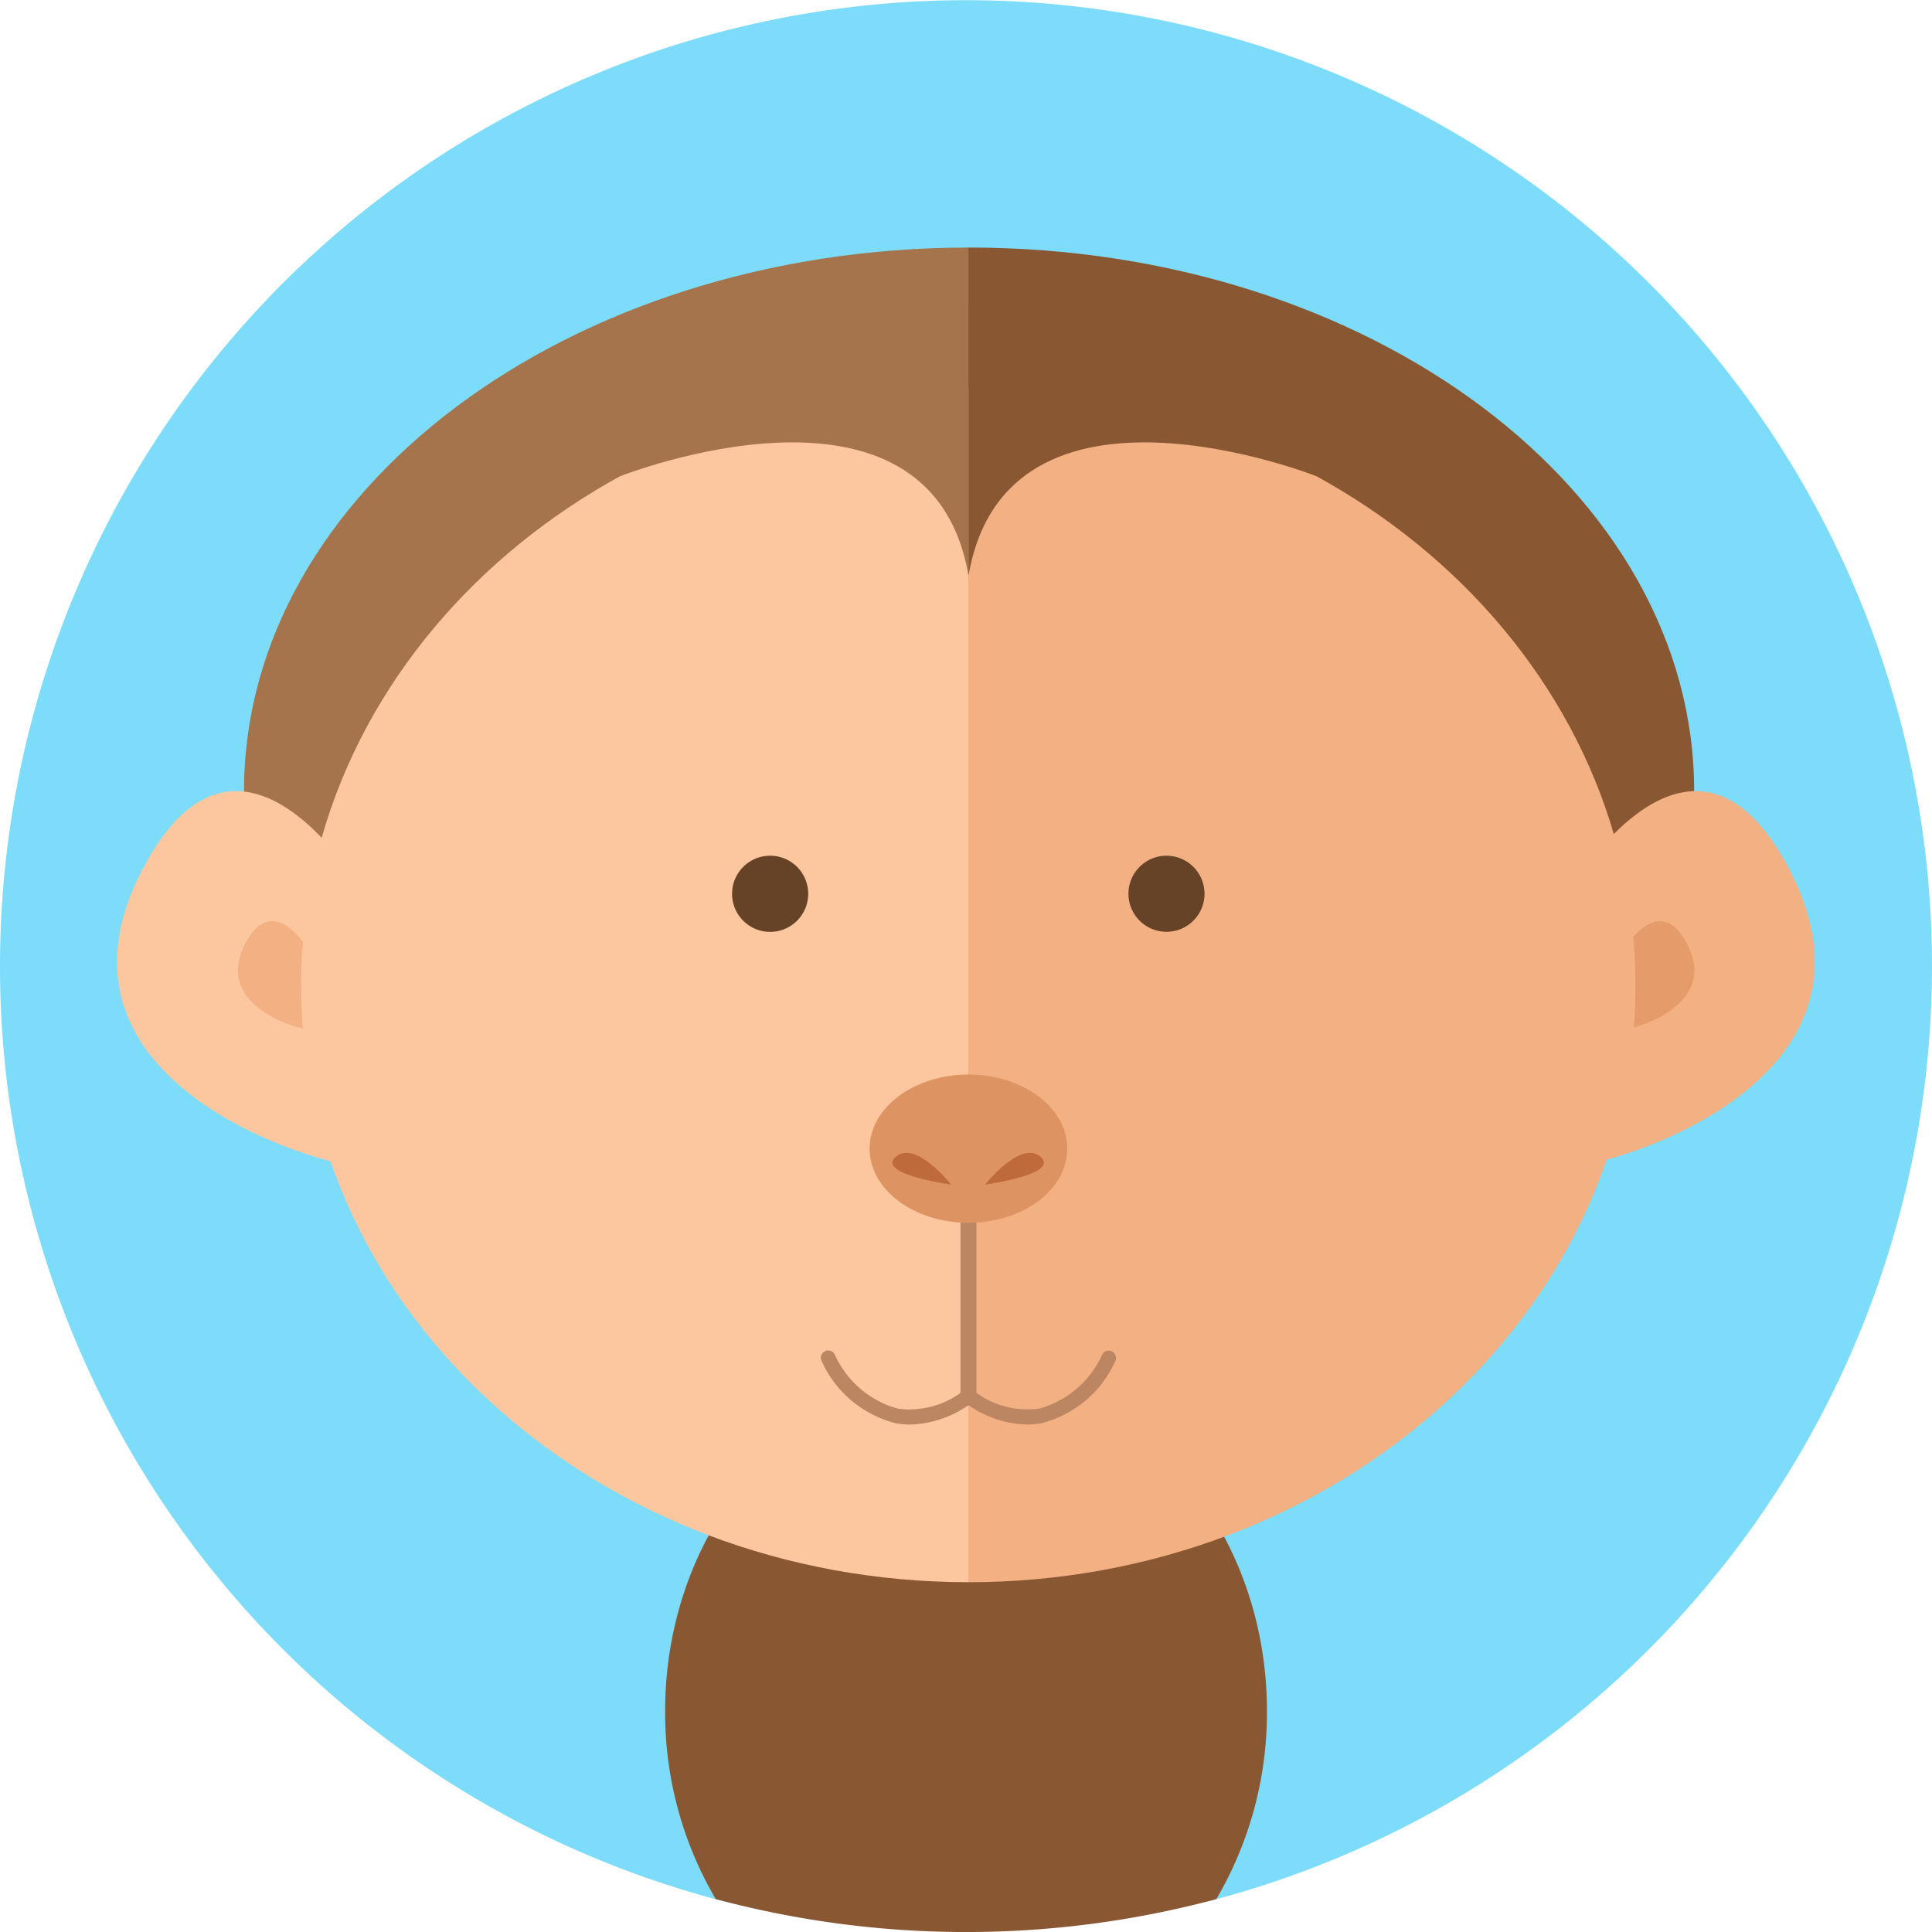 <svg xmlns="http://www.w3.org/2000/svg" width="48" height="48" viewBox="0 0 48 48">
    <defs>
        <style>
            .cls-1{fill:#7ddcf9}.cls-2{fill:#895833}.cls-3{fill:#a5744c}.cls-4{fill:#fcc79f}.cls-5{fill:#f2b083}.cls-6{fill:#e59b6a}.cls-7{fill:#bc8662}.cls-8{fill:#dd9362}.cls-9{fill:#bf6a3a}.cls-10{fill:#664327}
        </style>
    </defs>
    <g id="icon_monkey" transform="translate(-24 -228)">
        <path id="Path_358" d="M471.783 347.8a24.01 24.01 0 0 1-17.774 23.185c-1.986.532-4.074-.57-6.226-.57s-4.247 1.1-6.235.567a24 24 0 1 1 30.235-23.182z" class="cls-1" data-name="Path 358" transform="translate(-399.783 -95.801)"/>
        <path id="Path_359" d="M449.161 360.735c-4.13 0-7.476 3.769-7.476 8.418a9.14 9.14 0 0 0 1.258 4.672 24.046 24.046 0 0 0 12.436 0 9.145 9.145 0 0 0 1.258-4.672c0-4.653-3.347-8.418-7.476-8.418z" class="cls-2" data-name="Path 359" transform="translate(-401.16 -98.642)"/>
        <g id="Group_176" data-name="Group 176" transform="translate(26.907 234.15)">
            <path id="Path_360" d="M449.446 330.464h-.018l-5.022 12.9 5.022 14.112h.018c9.95 0 18.015-6.047 18.015-13.506s-8.061-13.506-18.015-13.506z" class="cls-2" data-name="Path 360" transform="translate(-428.277 -330.464)"/>
            <path id="Path_361" d="M448.351 330.464c-9.944.006-18 6.051-18 13.507s8.058 13.5 18 13.5z" class="cls-3" data-name="Path 361" transform="translate(-427.196 -330.464)"/>
            <g id="Group_172" data-name="Group 172" transform="translate(0 13.505)">
                <path id="Path_362" d="M433.238 347.893s-3.054-5.514-5.561-1.061c-3.014 5.358 4 7.535 5.561 7.647z" class="cls-4" data-name="Path 362" transform="translate(-426.933 -345.095)"/>
                <path id="Path_363" d="M432 349.4s-.877-1.585-1.6-.306c-.865 1.54 1.148 2.166 1.6 2.2z" class="cls-5" data-name="Path 363" transform="translate(-427.183 -345.364)"/>
            </g>
            <g id="Group_173" data-name="Group 173" transform="translate(35.882 13.505)">
                <path id="Path_364" d="M465.8 347.893s3.054-5.514 5.559-1.061c3.014 5.358-4 7.535-5.559 7.647z" class="cls-5" data-name="Path 364" transform="translate(-465.805 -345.095)"/>
                <path id="Path_365" d="M467.421 349.4s.877-1.585 1.6-.306c.866 1.54-1.147 2.166-1.6 2.2z" class="cls-6" data-name="Path 365" transform="translate(-465.929 -345.364)"/>
            </g>
            <path id="Path_366" d="M449.528 334.26l-.566 2.085-3.247 11.98 3.813 15.591c9.154 0 16.576-6.639 16.576-14.827s-7.422-14.829-16.576-14.829z" class="cls-5" data-name="Path 366" transform="translate(-428.378 -330.756)"/>
            <path id="Path_367" d="M448.465 334.26c-9.155 0-16.577 6.639-16.577 14.828s7.422 14.827 16.577 14.827v-25.036l-.54-3.118z" class="cls-4" data-name="Path 367" transform="translate(-427.314 -330.756)"/>
            <g id="Group_174" data-name="Group 174" transform="translate(17.49 23.756)">
                <path id="Path_368" d="M448.1 361.686a1.864 1.864 0 0 1-.379-.036 2.758 2.758 0 0 1-1.818-1.527.183.183 0 1 1 .318-.181 2.413 2.413 0 0 0 1.568 1.349 2.159 2.159 0 0 0 1.557-.391v-4.518a.183.183 0 0 1 .366 0v4.608a.181.181 0 0 1-.067.141 2.657 2.657 0 0 1-1.545.555z" class="cls-7" data-name="Path 368" transform="translate(-445.88 -356.2)"/>
            </g>
            <g id="Group_175" data-name="Group 175" transform="translate(20.989 23.756)">
                <path id="Path_369" d="M451.28 361.686a1.84 1.84 0 0 0 .379-.036 2.753 2.753 0 0 0 1.819-1.527.187.187 0 0 0-.068-.25.185.185 0 0 0-.249.069 2.411 2.411 0 0 1-1.568 1.349 2.164 2.164 0 0 1-1.558-.391v-4.518a.182.182 0 0 0-.364 0v4.608a.176.176 0 0 0 .065.141 2.663 2.663 0 0 0 1.544.555z" class="cls-7" data-name="Path 369" transform="translate(-449.671 -356.2)"/>
            </g>
            <path id="Path_370" d="M440.471 336.222s7.709-3.054 8.658 2.471v-6.81l-3.818-.445z" class="cls-3" data-name="Path 370" transform="translate(-427.974 -330.539)"/>
            <path id="Path_371" d="M458.5 336.222s-7.7-3.054-8.649 2.471v-6.81l3.81-.445z" class="cls-2" data-name="Path 371" transform="translate(-428.696 -330.539)"/>
            <path id="Path_372" d="M452.1 354.564c0 1.017-1.1 1.842-2.455 1.842s-2.456-.825-2.456-1.842 1.1-1.841 2.456-1.841 2.455.823 2.455 1.841z" class="cls-8" data-name="Path 372" transform="translate(-428.491 -332.176)"/>
            <path id="Path_373" d="M449.261 355.619s-.883-1.122-1.377-.689 1.377.689 1.377.689z" class="cls-9" data-name="Path 373" transform="translate(-428.538 -332.338)"/>
            <path id="Path_374" d="M450.3 355.619s.882-1.122 1.377-.689-1.377.689-1.377.689z" class="cls-9" data-name="Path 374" transform="translate(-428.731 -332.338)"/>
            <path id="Path_375" d="M456.046 347.777a.945.945 0 1 1-.945-.944.946.946 0 0 1 .945.944z" class="cls-10" data-name="Path 375" transform="translate(-429.027 -331.723)"/>
            <path id="Path_376" d="M445.379 347.777a.946.946 0 1 1-.945-.944.946.946 0 0 1 .945.944z" class="cls-10" data-name="Path 376" transform="translate(-428.206 -331.723)"/>
        </g>
    </g>
</svg>
